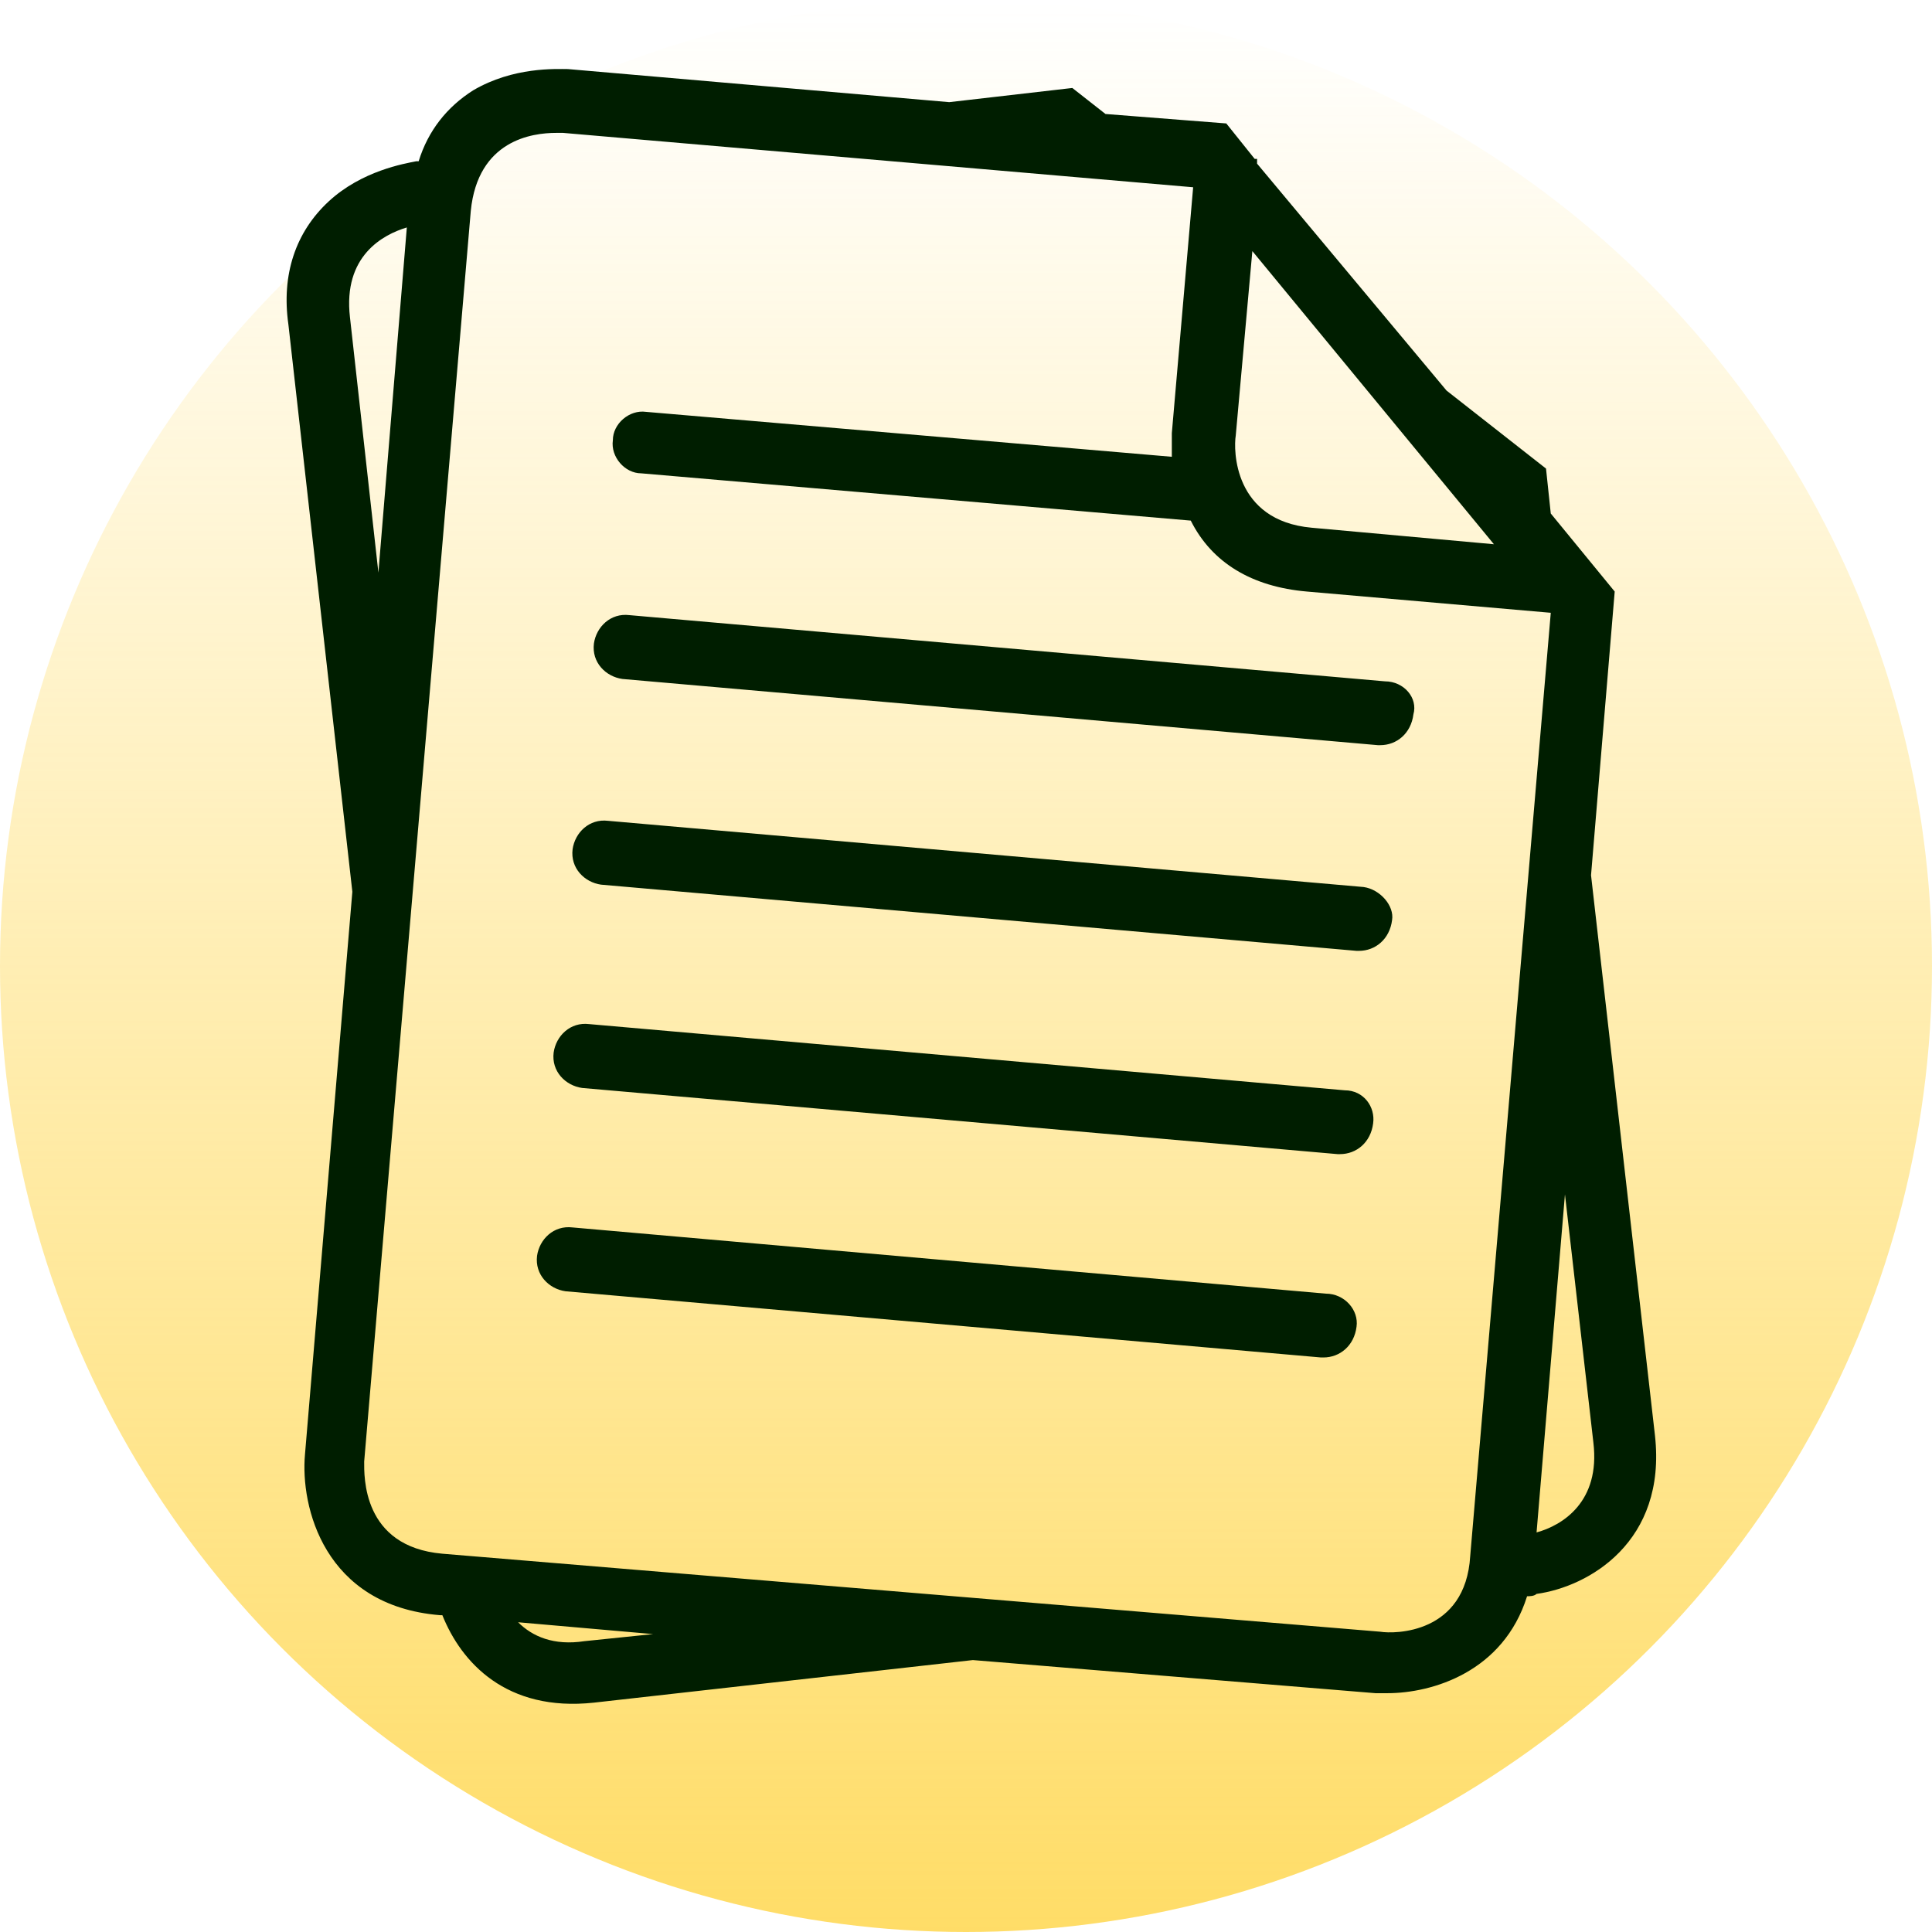 <svg width="56" height="56" viewBox="0 0 56 56" fill="none" xmlns="http://www.w3.org/2000/svg">
<circle cx="28" cy="28" r="28" fill="url(#paint0_linear_20_36)"/>
<path d="M47.97 41.609L46.117 25.369L46.803 17.146L44.95 14.884L44.812 13.582L41.929 11.321L36.437 4.743V4.606H36.368L35.545 3.578L32.043 3.304L31.082 2.55L27.513 2.961L16.46 2.002C16.117 2.002 14.881 1.933 13.714 2.619C12.959 3.098 12.41 3.784 12.135 4.674H12.066C11.723 4.743 10.488 4.948 9.526 5.839C8.565 6.73 8.154 7.963 8.359 9.403L10.213 25.848L8.84 42.157C8.703 43.664 9.389 46.542 12.753 46.817H12.822C13.371 48.187 14.675 49.626 17.215 49.352L28.199 48.118L39.87 49.078C40.007 49.078 40.075 49.078 40.213 49.078C41.517 49.078 43.577 48.461 44.263 46.268C44.332 46.268 44.469 46.268 44.538 46.2C46.048 45.994 48.313 44.692 47.97 41.609ZM35.819 12.623L36.3 7.278L43.302 15.775L38.016 15.296C35.751 15.09 35.751 13.034 35.819 12.623ZM10.144 9.197C9.938 7.415 11.105 6.799 11.792 6.593L10.968 16.598L10.144 9.197ZM16.941 47.57C16.048 47.707 15.43 47.433 15.018 47.022L18.931 47.365L16.941 47.57ZM40.007 47.296L12.822 45.035C10.488 44.829 10.556 42.774 10.556 42.363L13.646 6.113C13.851 4.058 15.43 3.852 16.117 3.852C16.186 3.852 16.254 3.852 16.323 3.852L34.584 5.428L33.966 12.555C33.966 12.76 33.966 12.966 33.966 13.24L18.726 11.938C18.245 11.869 17.764 12.28 17.764 12.76C17.696 13.24 18.108 13.72 18.588 13.72L34.515 15.09C35.133 16.323 36.3 17.009 37.879 17.146L44.95 17.762L42.615 45.103C42.478 47.365 40.419 47.365 40.007 47.296ZM44.538 44.418L45.361 34.619L46.185 41.814C46.391 43.527 45.293 44.213 44.538 44.418Z" fill="#001E00"/>
<path d="M40.144 19.749L18.245 17.83C17.696 17.762 17.284 18.173 17.215 18.652C17.146 19.201 17.558 19.612 18.039 19.68L39.938 21.599H40.007C40.487 21.599 40.899 21.256 40.968 20.708C41.105 20.229 40.693 19.749 40.144 19.749Z" fill="#001E00"/>
<path d="M39.526 25.711L17.627 23.792C17.078 23.724 16.666 24.135 16.597 24.615C16.529 25.163 16.941 25.574 17.421 25.642L39.32 27.561H39.389C39.869 27.561 40.281 27.218 40.35 26.67C40.419 26.259 40.007 25.779 39.526 25.711Z" fill="#001E00"/>
<path d="M38.977 31.603L17.078 29.684C16.529 29.616 16.117 30.027 16.048 30.507C15.979 31.055 16.391 31.466 16.872 31.535L38.771 33.453H38.84C39.32 33.453 39.732 33.111 39.801 32.562C39.869 32.083 39.526 31.603 38.977 31.603Z" fill="#001E00"/>
<path d="M38.428 37.497L16.597 35.578C16.048 35.51 15.636 35.921 15.567 36.4C15.499 36.948 15.911 37.36 16.391 37.428L38.29 39.347H38.359C38.84 39.347 39.252 39.004 39.32 38.456C39.389 37.976 38.977 37.497 38.428 37.497Z" fill="#001E00"/>
<defs>
<linearGradient id="paint0_linear_20_36" x1="28" y1="0" x2="28" y2="56" gradientUnits="userSpaceOnUse">
<stop stop-color="#FFD546" stop-opacity="0"/>
<stop offset="1" stop-color="#FFD546" stop-opacity="0.82"/>
</linearGradient>
</defs>
</svg>
